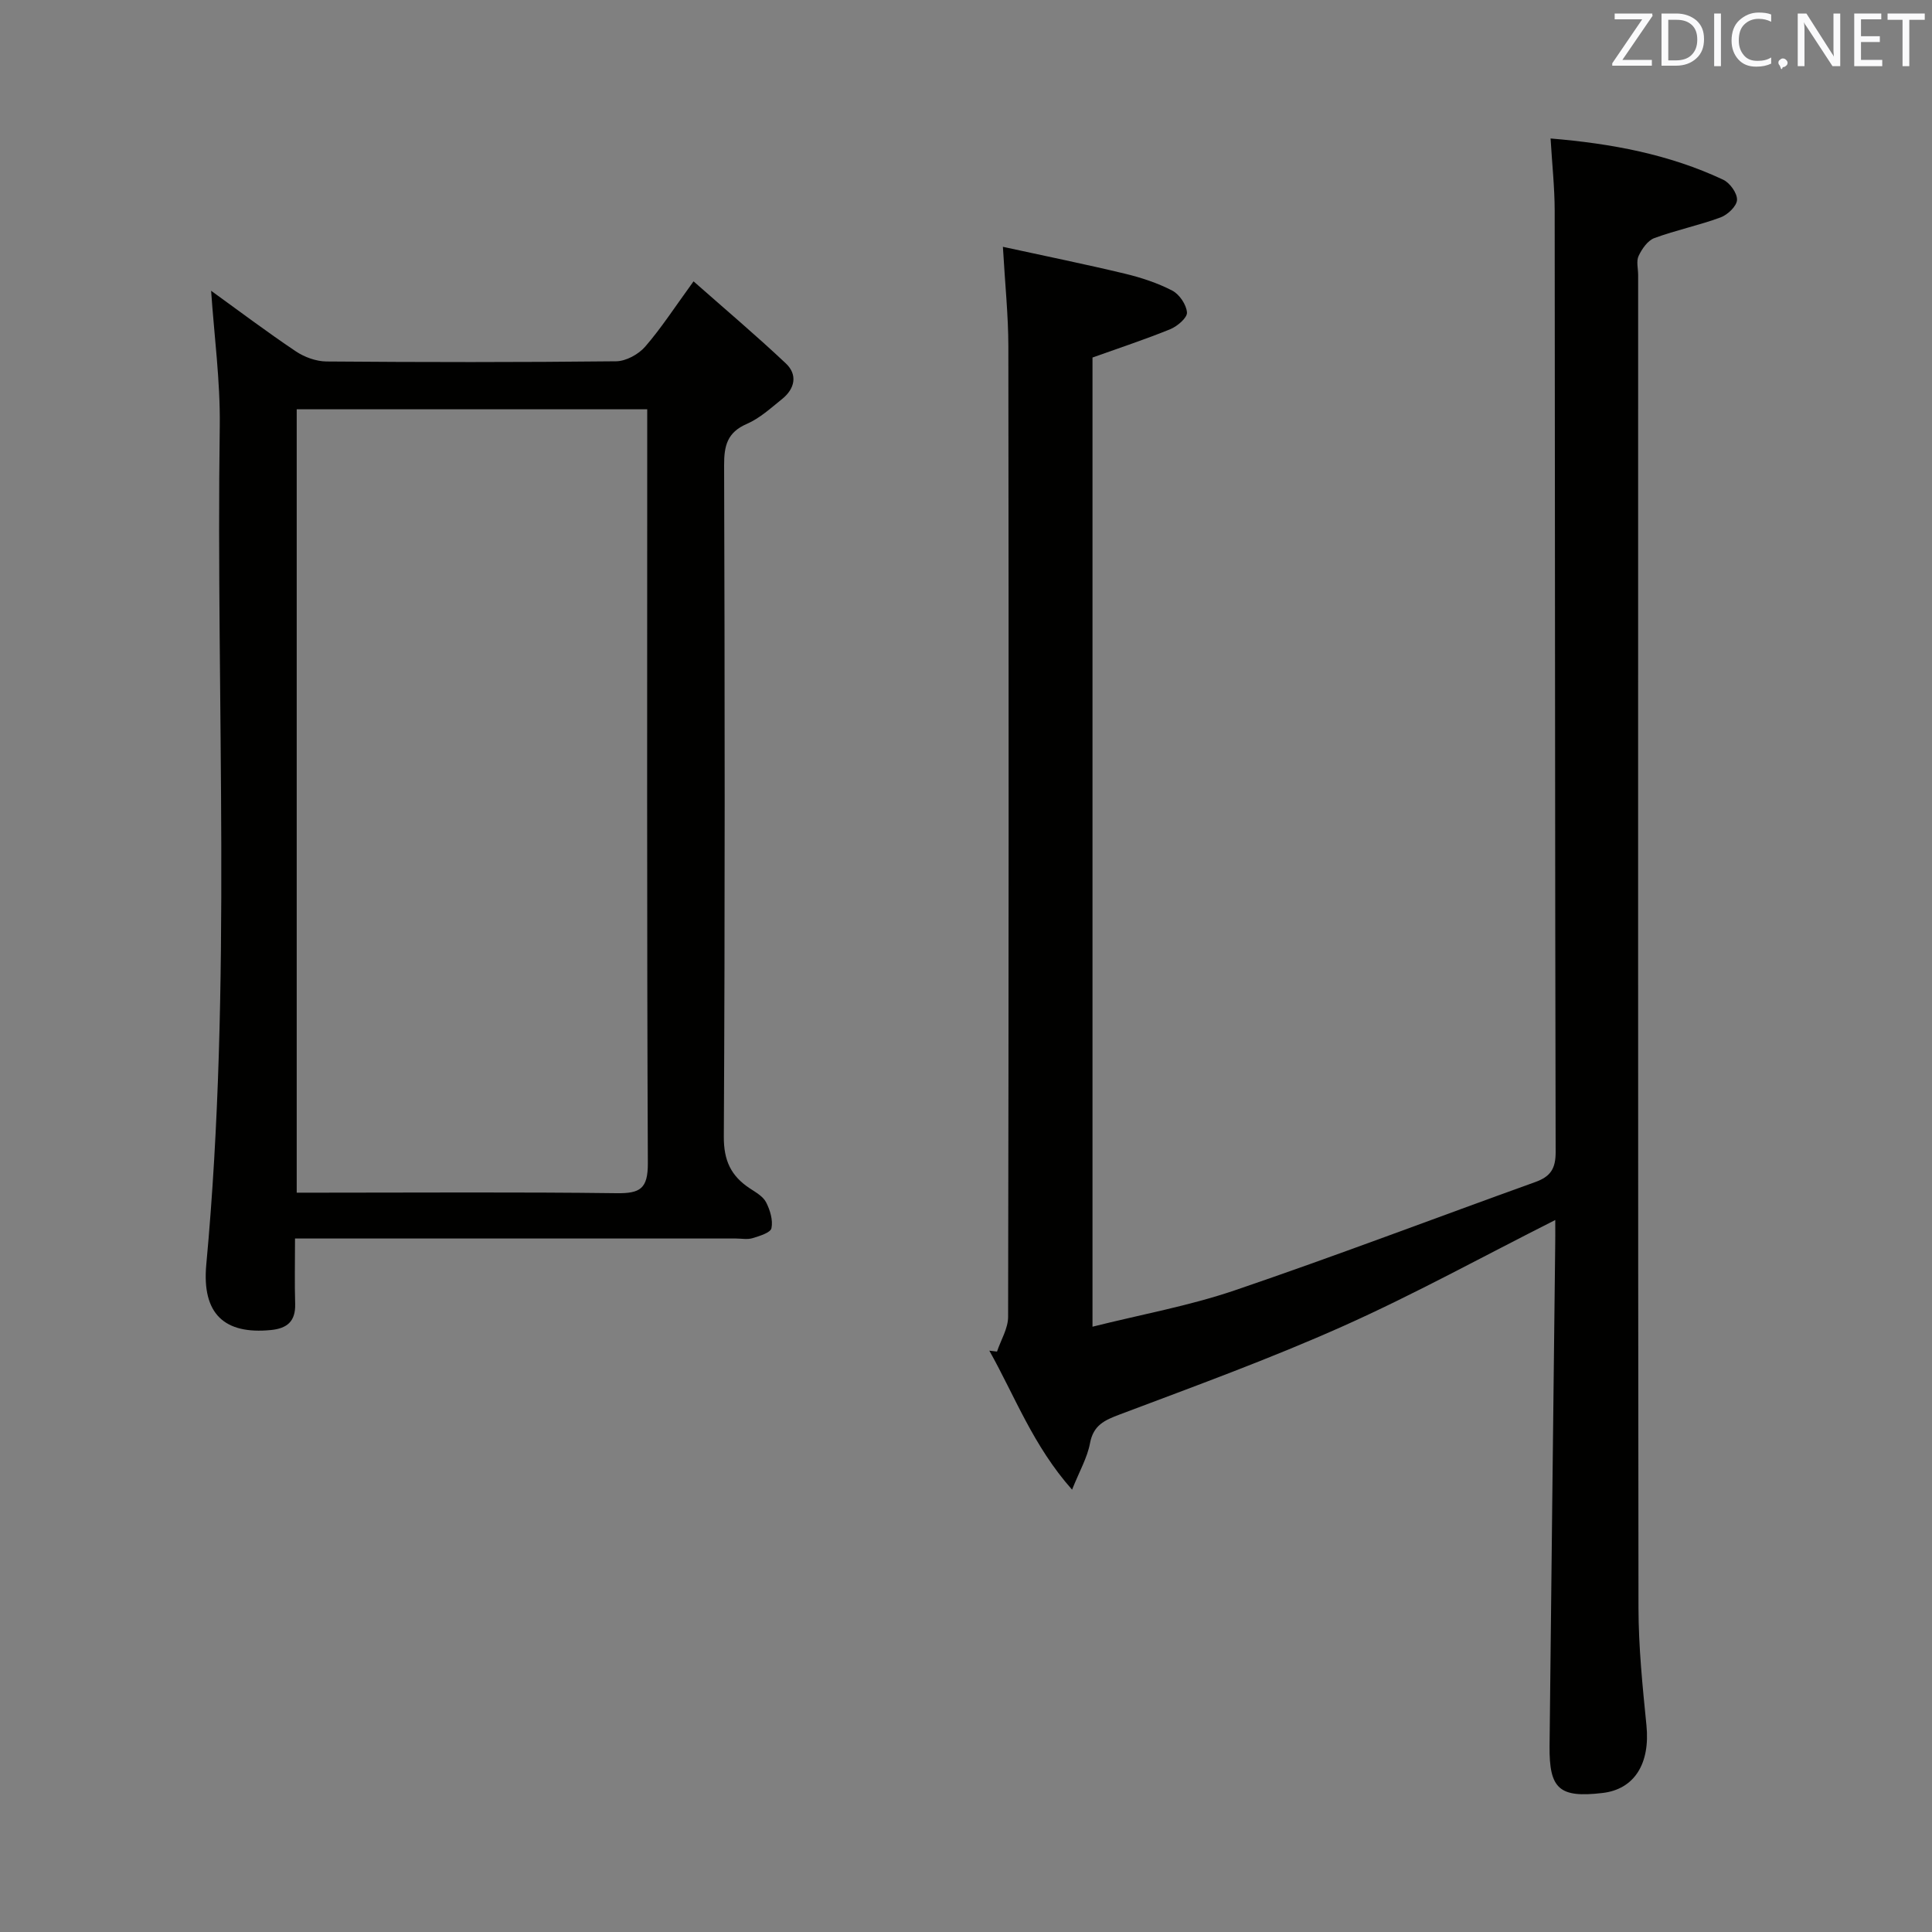 <svg enable-background="new 0 0 400 400" viewBox="0 0 400 400" xmlns="http://www.w3.org/2000/svg"><rect x="0" y="0" width="400" height="400" fill="#808080" stroke="none"/><path d="m322 252.59c-15.07 7.6-29.2 15.39-43.89 21.96-15.13 6.76-30.74 12.44-46.25 18.29-3.19 1.2-5.49 2.22-6.19 5.98-.56 2.98-2.17 5.75-3.71 9.6-8.06-9.08-11.85-19.38-17.13-28.78.53.06 1.06.13 1.59.19.8-2.4 2.3-4.8 2.3-7.2.13-66.98.13-133.97.05-200.95-.01-6.43-.69-12.85-1.13-20.58 8.94 1.95 17.13 3.61 25.25 5.56 3.37.81 6.76 1.92 9.82 3.51 1.48.77 2.93 2.92 3.04 4.53.07 1.1-2 2.86-3.47 3.46-5.17 2.11-10.48 3.85-16.09 5.86v200.66c10-2.51 19.95-4.3 29.4-7.51 20.89-7.11 41.52-14.98 62.3-22.45 3.08-1.11 4.2-2.72 4.19-6.18-.15-64.98-.12-129.97-.2-194.95-.01-4.77-.53-9.54-.85-14.92 12.62 1.05 24.55 3.28 35.74 8.54 1.39.65 2.93 2.8 2.86 4.19-.06 1.29-1.94 3.07-3.4 3.61-4.49 1.66-9.24 2.63-13.73 4.29-1.37.51-2.56 2.24-3.24 3.68-.52 1.09-.1 2.62-.1 3.95 0 91.98-.04 183.95.07 275.93.01 8.12.84 16.26 1.65 24.36.79 7.9-2.47 13.23-9.11 14-8.91 1.04-11.04-.8-10.95-9.7.36-34.3.77-68.6 1.16-102.91.04-1.85.02-3.67.02-6.02z" fill="#010100"/><path d="m43.71 60.2c5.69 4.11 11.51 8.5 17.55 12.55 1.79 1.2 4.2 2.07 6.33 2.09 19.99.16 39.98.18 59.97-.04 2.05-.02 4.62-1.43 6-3.01 3.35-3.86 6.15-8.2 10.03-13.54 6.62 5.84 13.02 11.25 19.11 16.99 2.49 2.35 1.87 5.24-.76 7.36-2.33 1.87-4.63 4-7.31 5.16-4.09 1.77-4.73 4.55-4.71 8.62.14 46.31.19 92.63-.06 138.94-.03 4.97 1.49 8.14 5.35 10.7 1.24.82 2.75 1.66 3.39 2.88.83 1.61 1.47 3.71 1.12 5.39-.19.93-2.47 1.62-3.92 2.06-1.07.32-2.31.07-3.48.07-28.32 0-56.64 0-84.96 0-1.95 0-3.9 0-6.28 0 0 4.95-.1 9.26.03 13.55.1 3.58-1.64 5.07-5.03 5.4-9.57.94-14.32-3.29-13.37-13.57 5.37-57.84 1.98-115.81 2.79-173.71.11-9.24-1.15-18.49-1.79-27.89zm90.29 24.54c-24.42 0-48.47 0-72.57 0v162.19h5.29c20.31 0 40.63-.15 60.94.11 4.86.06 6.49-.9 6.47-6.22-.22-50.28-.13-100.57-.13-150.85 0-1.64 0-3.28 0-5.23z" fill="#010100"/><g fill="#fafafb"><path d="m342.2 3.2-6.3 9.2h6.1v1.2h-8.2v-.5l6.2-9.1h-5.7v-1.2h7.8v.4z"/><path d="m344 13.7v-10.9h3.1c1.6 0 3 .5 4.1 1.4 1.1 1 1.6 2.2 1.6 3.9s-.5 3-1.6 4-2.5 1.5-4.2 1.5h-3zm1.4-9.6v8.4h1.6c1.4 0 2.5-.4 3.2-1.1.8-.8 1.2-1.8 1.2-3.2s-.4-2.4-1.2-3.1-1.8-1-3.1-1z"/><path d="m356.3 2.8v10.9h-1.4v-10.9z"/><path d="m366.6 13.2c-.8.4-1.8.6-3 .6-1.6 0-2.8-.5-3.7-1.5s-1.4-2.3-1.4-3.9c0-1.7.5-3.2 1.6-4.2s2.4-1.6 4-1.6c1 0 1.9.1 2.6.4v1.5c-.8-.4-1.6-.6-2.6-.6-1.2 0-2.2.4-3 1.2s-1.1 1.9-1.1 3.3c0 1.3.4 2.3 1.1 3.1s1.6 1.1 2.8 1.1c1.1 0 2-.2 2.8-.7v1.3z"/><path d="m368.2 13c0-.3.1-.5.3-.6.2-.2.4-.3.6-.3.3 0 .5.1.7.3s.3.4.3.6-.1.5-.3.6c-.2.2-.4.3-.7.3-.3 1-.5-.1-.6-.3-.2-.2-.3-.4-.3-.6z"/><path d="m381.1 13.7h-1.7l-5.5-8.4c-.2-.2-.3-.5-.4-.7 0 .2.1.8.1 1.5v7.6h-1.4v-10.9h1.8l5.3 8.3c.3.4.4.6.4.8 0-.3-.1-.8-.1-1.6v-7.5h1.4v10.9z"/><path d="m389.7 13.7h-5.8v-10.9h5.6v1.2h-4.2v3.5h3.9v1.2h-3.9v3.7h4.4z"/><path d="m398.4 4.1h-3.1v9.6h-1.4v-9.6h-3.1v-1.3h7.7v1.3z"/></g></svg>